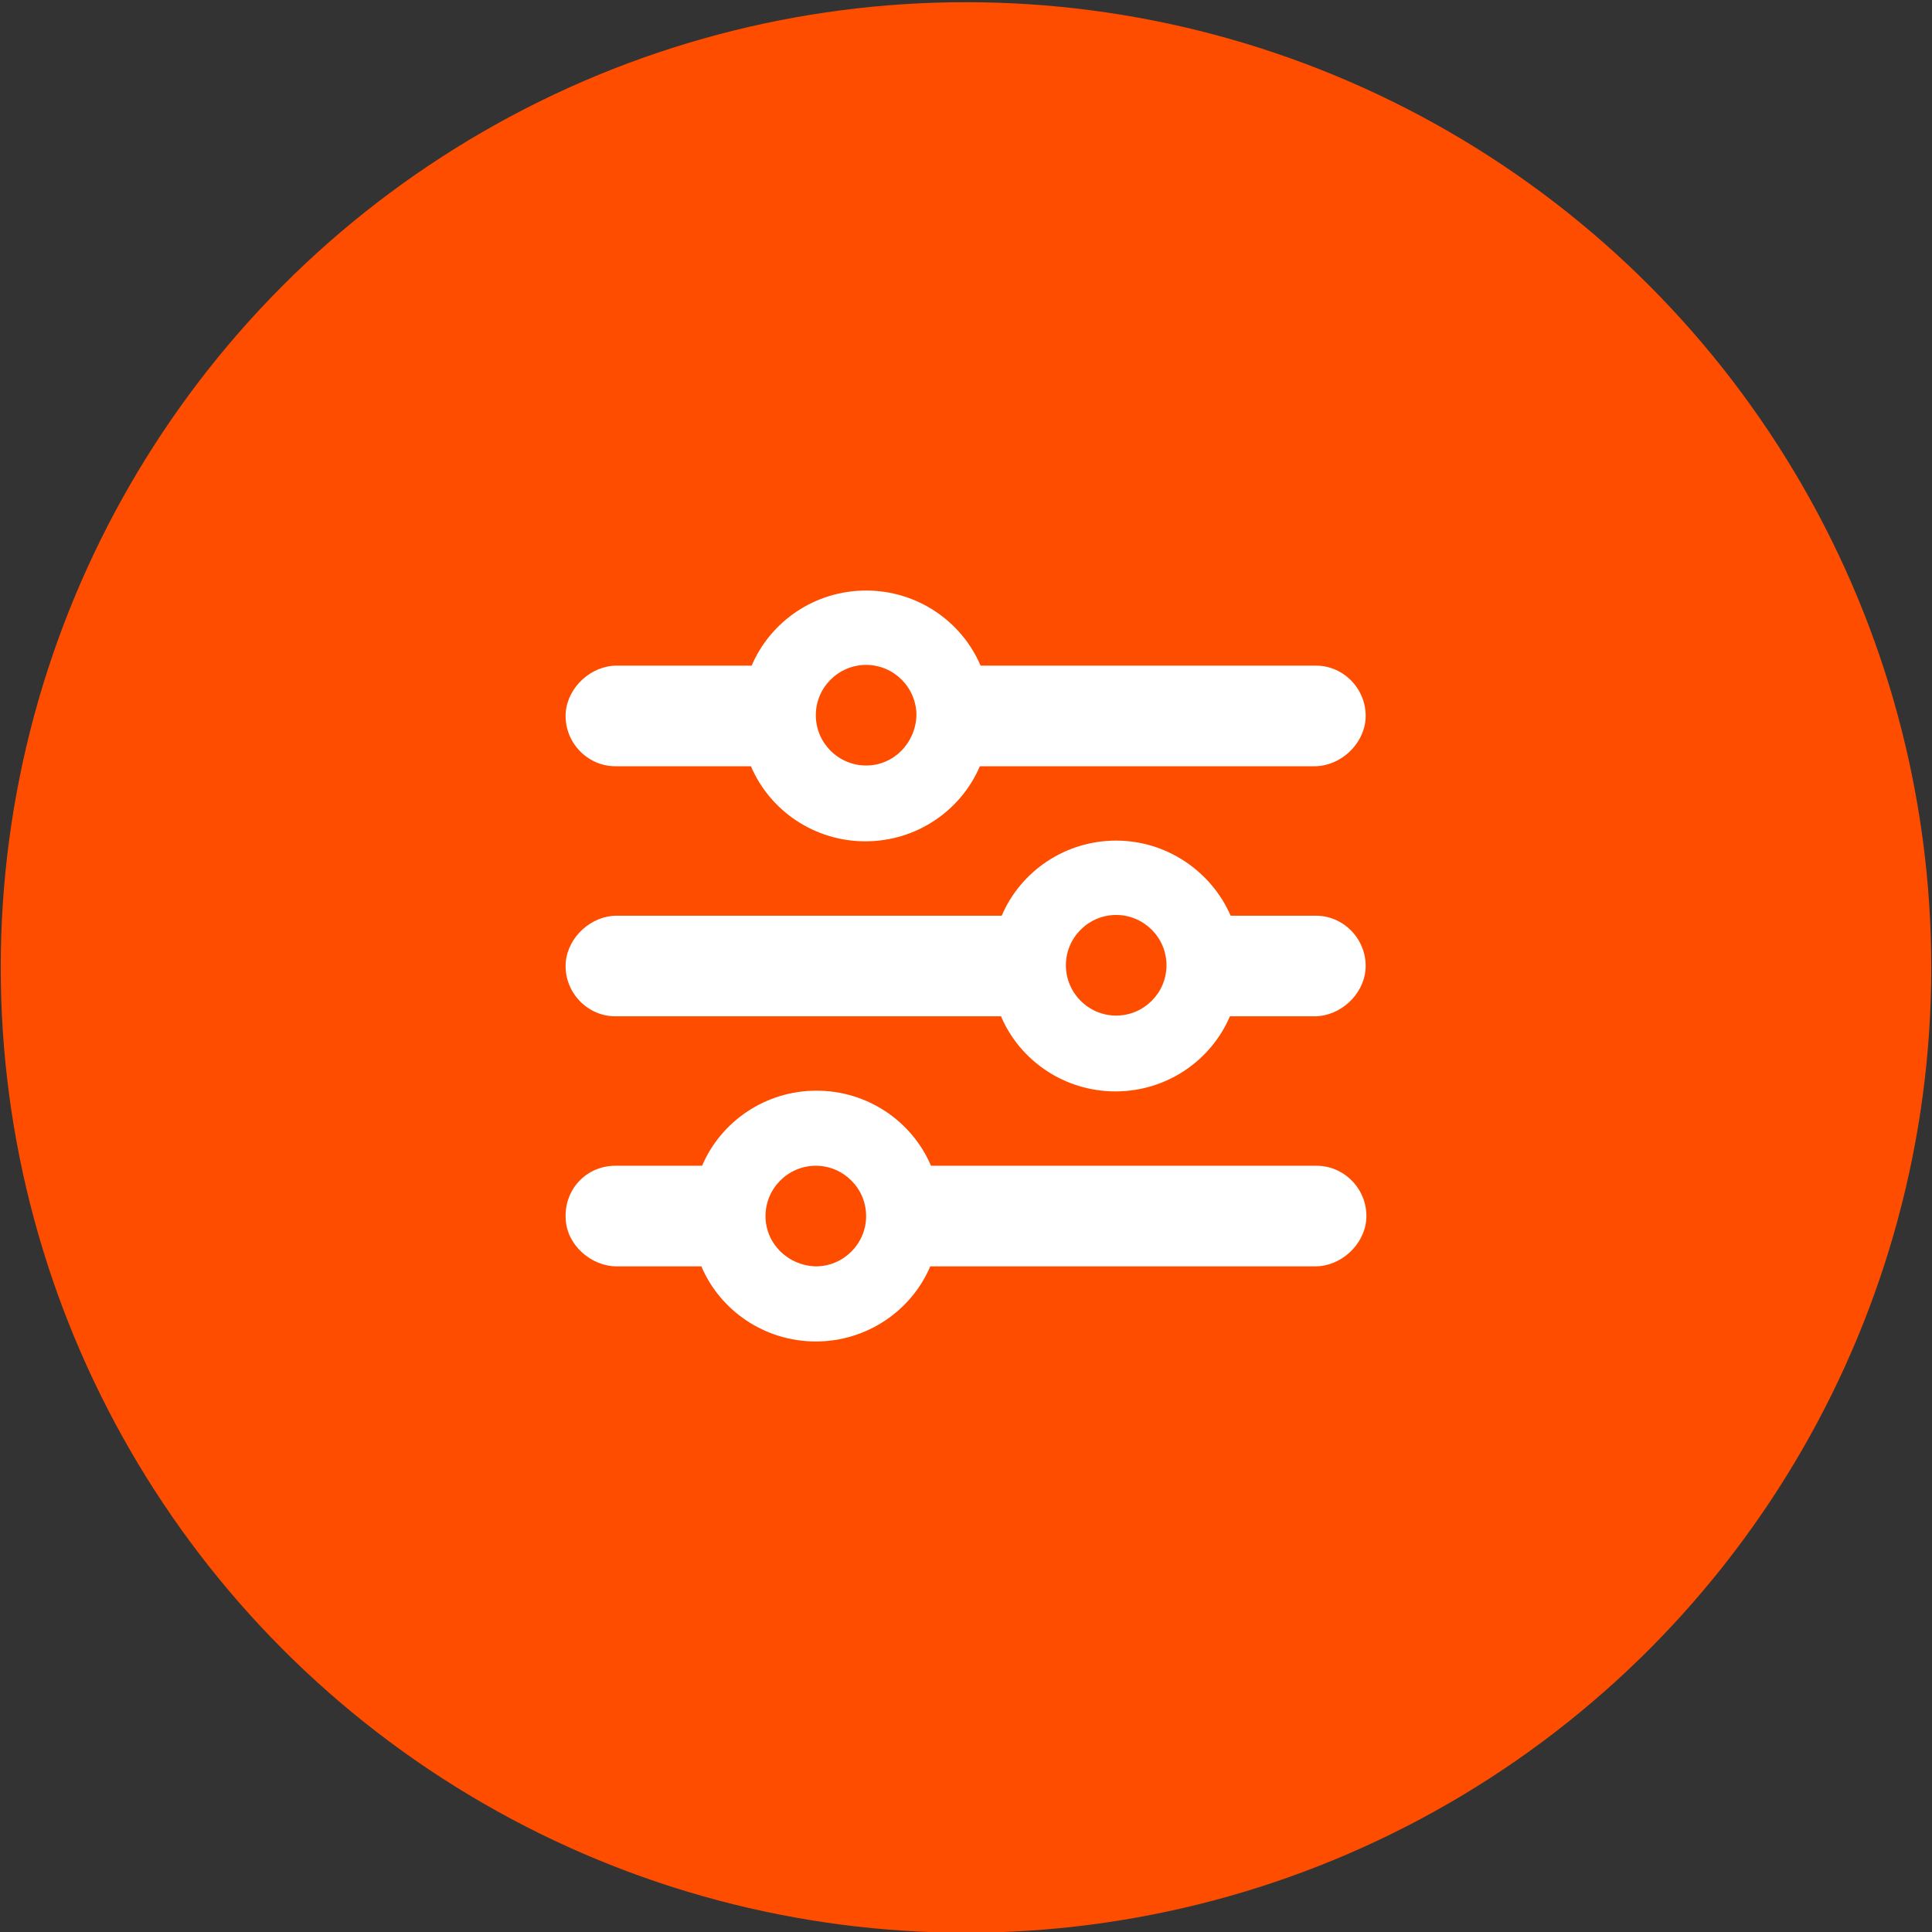<?xml version="1.0" encoding="utf-8"?>
<!-- Generator: Adobe Illustrator 27.9.1, SVG Export Plug-In . SVG Version: 6.00 Build 0)  -->
<svg version="1.1" id="Calque_1" xmlns="http://www.w3.org/2000/svg" xmlns:xlink="http://www.w3.org/1999/xlink" x="0px" y="0px"
	 viewBox="0 0 265 265" style="enable-background:new 0 0 265 265;" xml:space="preserve">
<rect x="0" y="0" width="265" height="265" fill="#333333" stroke="none"/>
<style type="text/css">
	.st0{fill:#FF4D00;}
	.st1{fill:#FFFFFF;}
</style>
<circle class="st0" cx="132.5" cy="132.7" r="132.4"/>
<g>
	<path class="st1" d="M84.6,173.7h11.6c2.6,6.1,8.7,10.3,15.7,10.3c7,0,13.1-4.2,15.7-10.3h52.8c3.5,0,6.7-2.9,7-6.4
		c0.3-4-2.9-7.4-6.8-7.4h-52.9c-2.6-6.1-8.7-10.3-15.7-10.3c-7,0-13.1,4.2-15.7,10.3H84.4c-4,0-7.1,3.3-6.8,7.4
		C77.8,170.8,81.1,173.7,84.6,173.7z M105,166.8c0-3.8,3.1-6.9,6.9-6.9c3.8,0,6.9,3.1,6.9,6.9s-3.1,6.9-6.9,6.9
		C108.1,173.6,105,170.6,105,166.8z M146.2,132.4c0-3.8,3.1-6.9,6.9-6.9s6.9,3.1,6.9,6.9s-3.1,6.9-6.9,6.9S146.2,136.2,146.2,132.4z
		 M153.1,115.3c-7,0-13.1,4.2-15.7,10.3H84.6c-3.5,0-6.7,2.9-7,6.4c-0.3,4,2.9,7.4,6.8,7.4h52.9c2.6,6.1,8.7,10.3,15.7,10.3
		s13.1-4.2,15.7-10.3h11.6c3.5,0,6.7-2.9,7-6.4c0.3-4-2.9-7.4-6.8-7.4h-11.7C166.2,119.6,160.1,115.3,153.1,115.3z M118.8,105
		c-3.8,0-6.9-3.1-6.9-6.9c0-3.8,3.1-6.9,6.9-6.9c3.8,0,6.9,3.1,6.9,6.9C125.6,101.9,122.6,105,118.8,105z M134.5,91.3
		c-2.6-6.1-8.7-10.3-15.7-10.3c-7,0-13.1,4.2-15.7,10.3H84.6c-3.5,0-6.7,2.9-7,6.4c-0.3,4,2.9,7.4,6.8,7.4H103
		c2.6,6.1,8.7,10.3,15.7,10.3c7,0,13.1-4.2,15.7-10.3h45.9c3.5,0,6.7-2.9,7-6.4c0.3-4-2.9-7.4-6.8-7.4H134.5z"/>
</g>
</svg>

